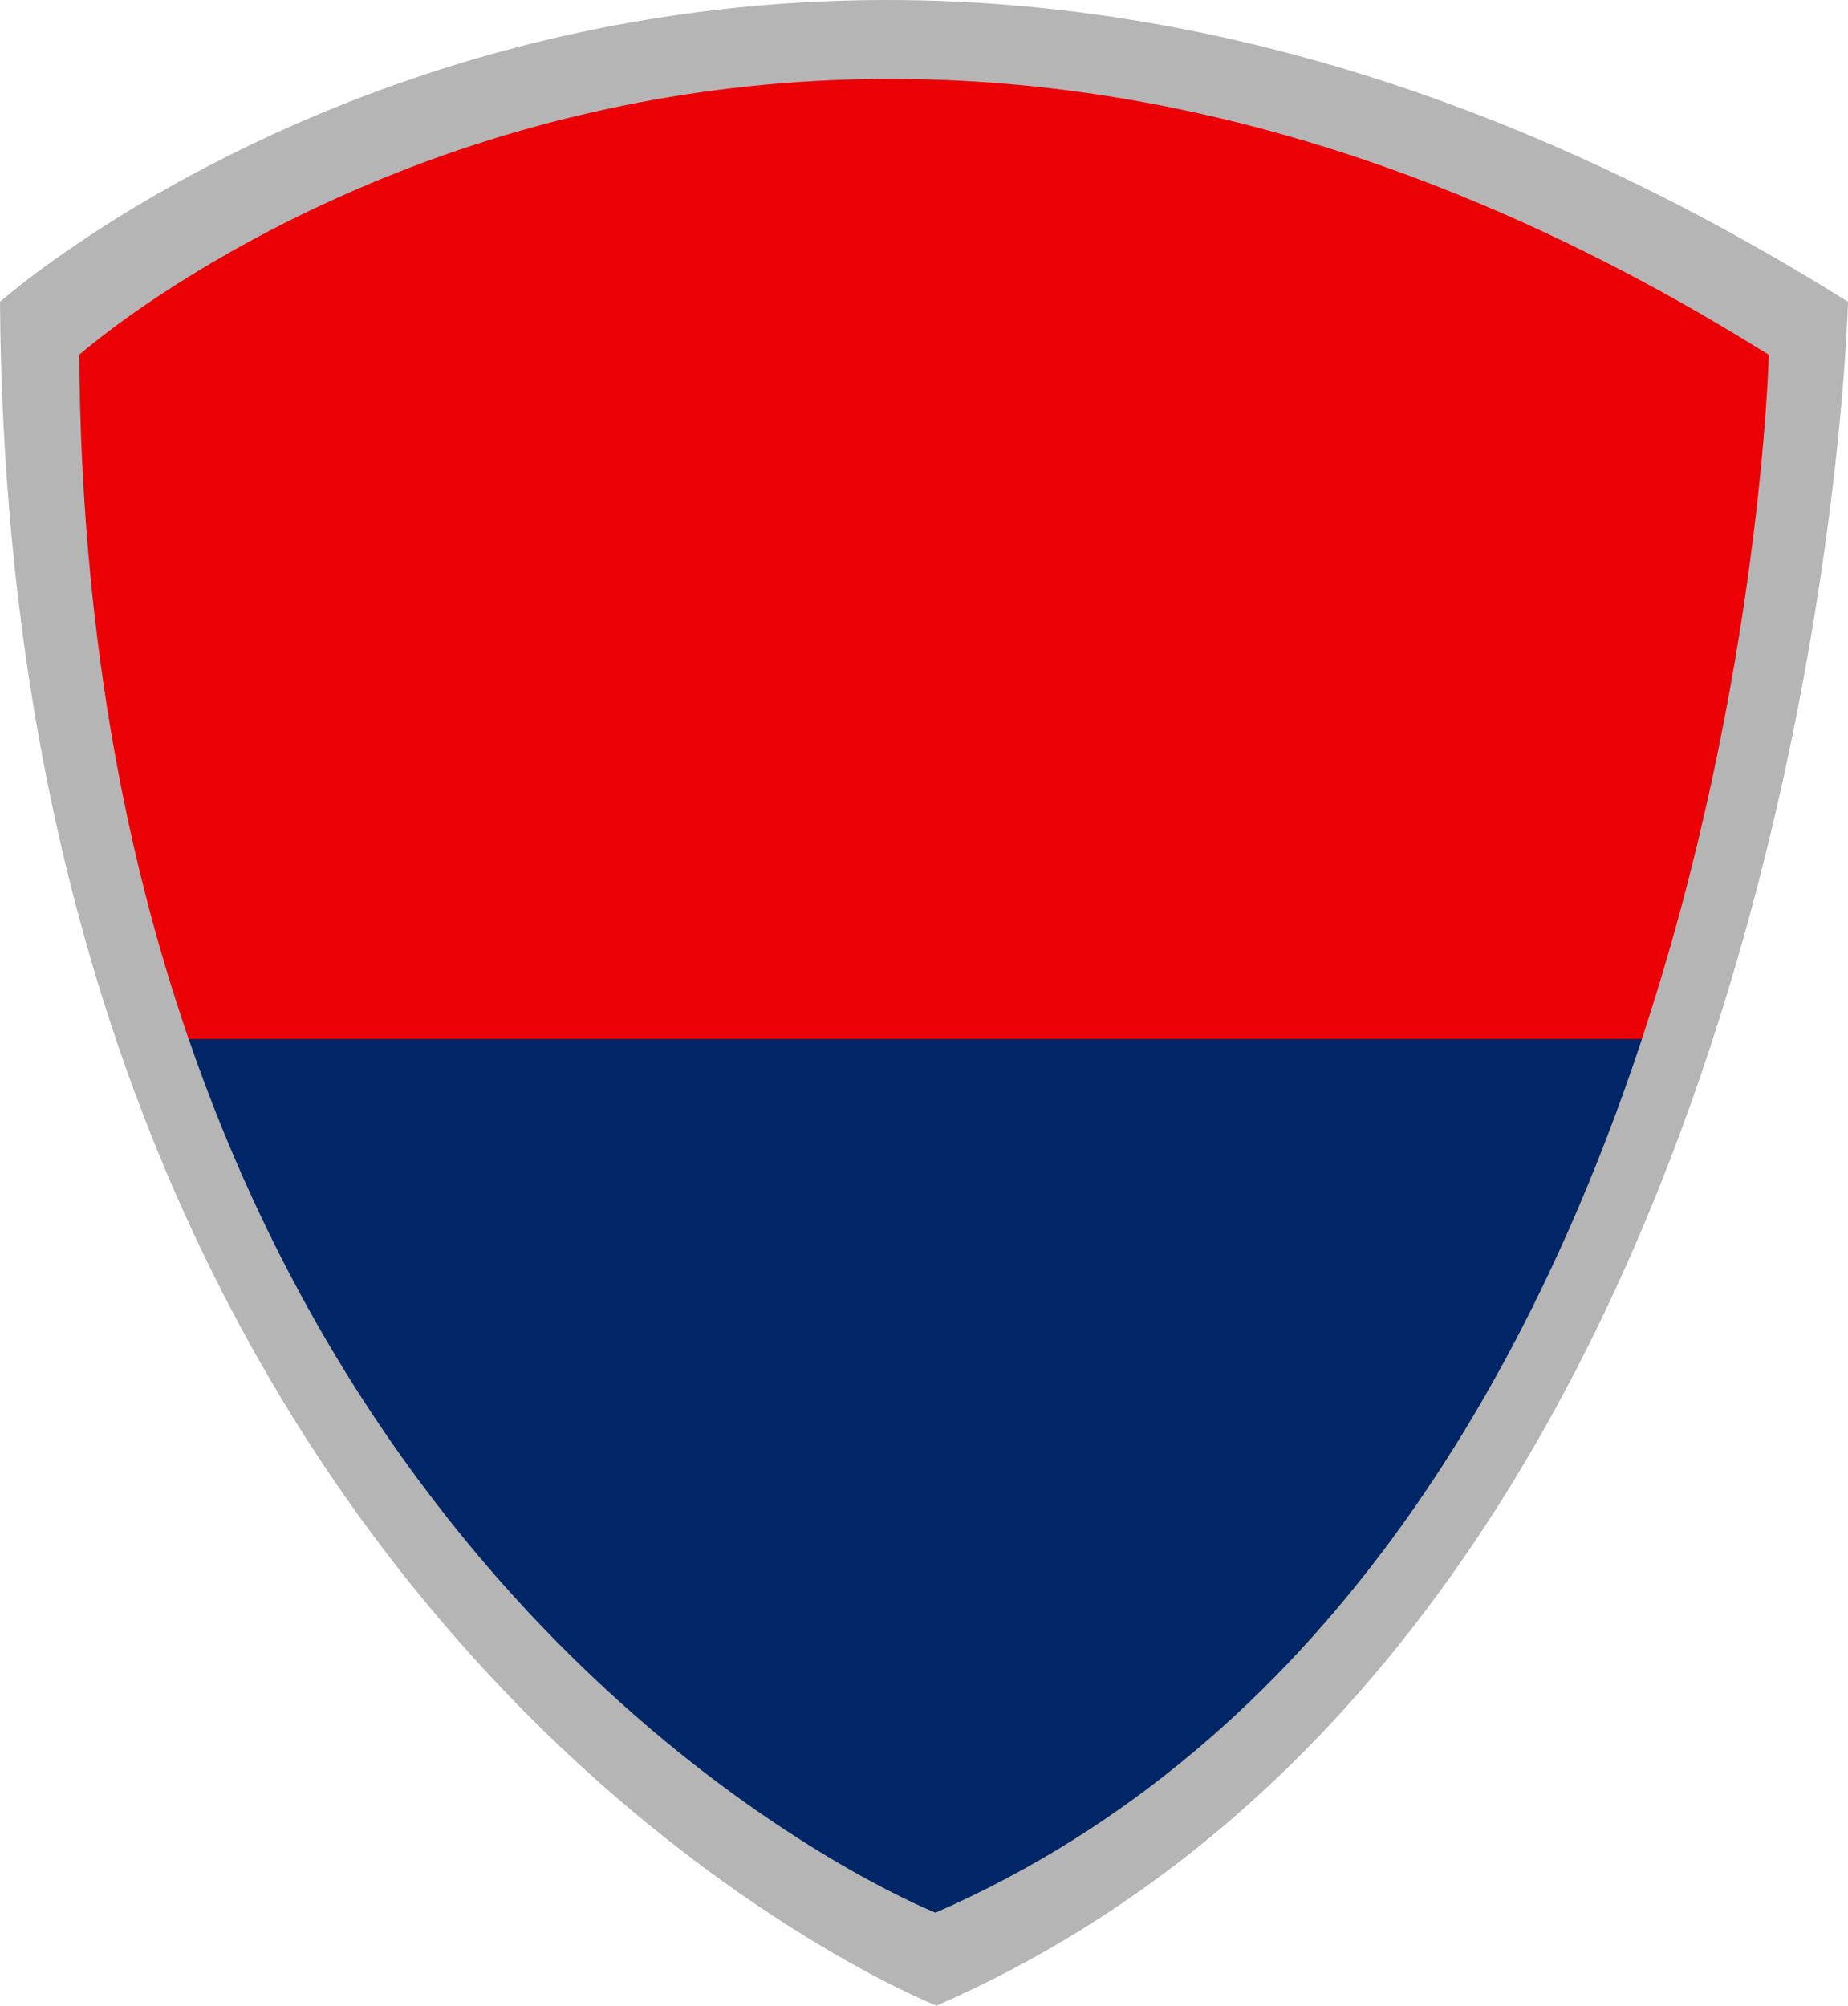 <svg version="1.1" id="图层_1" x="0px" y="0px" width="248.843px" height="270.002px" viewBox="0 0 248.843 270.002" enable-background="new 0 0 248.843 270.002" xml:space="preserve" xmlns="http://www.w3.org/2000/svg" xmlns:xlink="http://www.w3.org/1999/xlink" xmlns:xml="http://www.w3.org/XML/1998/namespace">
  <path fill="#B5B5B5" d="M0,40.627c0,0,102.838-91.411,248.843,0c0,0-4.232,177.533-122.729,229.375
	C126.115,270.002,1.27,220.911,0,40.627z" class="color c1"/>
  <path fill="#002667" d="M25.41,139.87c31.095,90.286,100.568,117.61,100.568,117.61c52.229-22.851,80.176-72.406,95.115-117.61
	l-14.111-15.052H38.783L25.41,139.87z" class="color c2"/>
  <path fill="#EB0006" d="M238.177,47.768c-133.49-83.576-227.511,0-227.511,0C10.92,84,16.637,114.432,25.399,139.87h195.686
	C237.134,91.308,238.177,47.768,238.177,47.768z" class="color c3"/>
</svg>